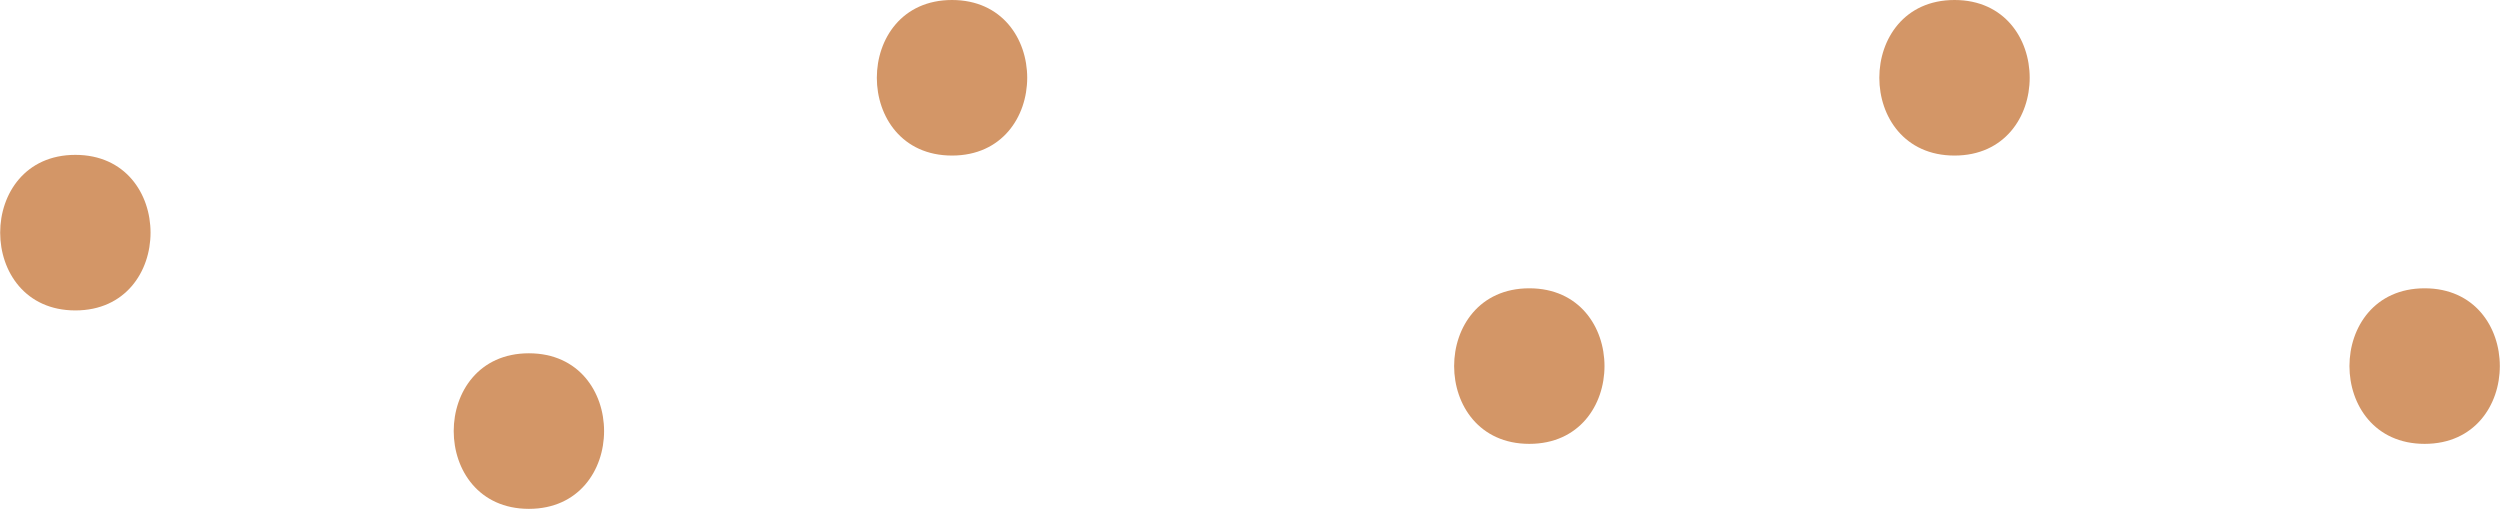 <?xml version="1.0" encoding="UTF-8"?>
<svg id="_レイヤー_2" data-name="レイヤー 2" xmlns="http://www.w3.org/2000/svg" viewBox="0 0 36.16 7.36">
  <defs>
    <style>
      .cls-1 {
        fill: #d39667;
      }
    </style>
  </defs>
  <g id="_レイヤー_1-2" data-name="レイヤー 1">
    <g>
      <path class="cls-1" d="M13.77,2.25c1.45,0,1.45-2.25,0-2.25s-1.45,2.25,0,2.25h0Z"/>
      <path class="cls-1" d="M1.09,4.49c1.45,0,1.45-2.25,0-2.25s-1.45,2.25,0,2.25h0Z"/>
      <path class="cls-1" d="M22.12,6.42c1.45,0,1.45-2.25,0-2.25s-1.45,2.25,0,2.25h0Z"/>
      <path class="cls-1" d="M35.07,6.42c1.45,0,1.45-2.25,0-2.25s-1.45,2.25,0,2.25h0Z"/>
      <path class="cls-1" d="M7.65,7.36c1.45,0,1.45-2.25,0-2.25s-1.45,2.25,0,2.25h0Z"/>
      <path class="cls-1" d="M28.27,2.25c1.45,0,1.45-2.25,0-2.25s-1.45,2.25,0,2.25h0Z"/>
    </g>
  </g>
</svg>